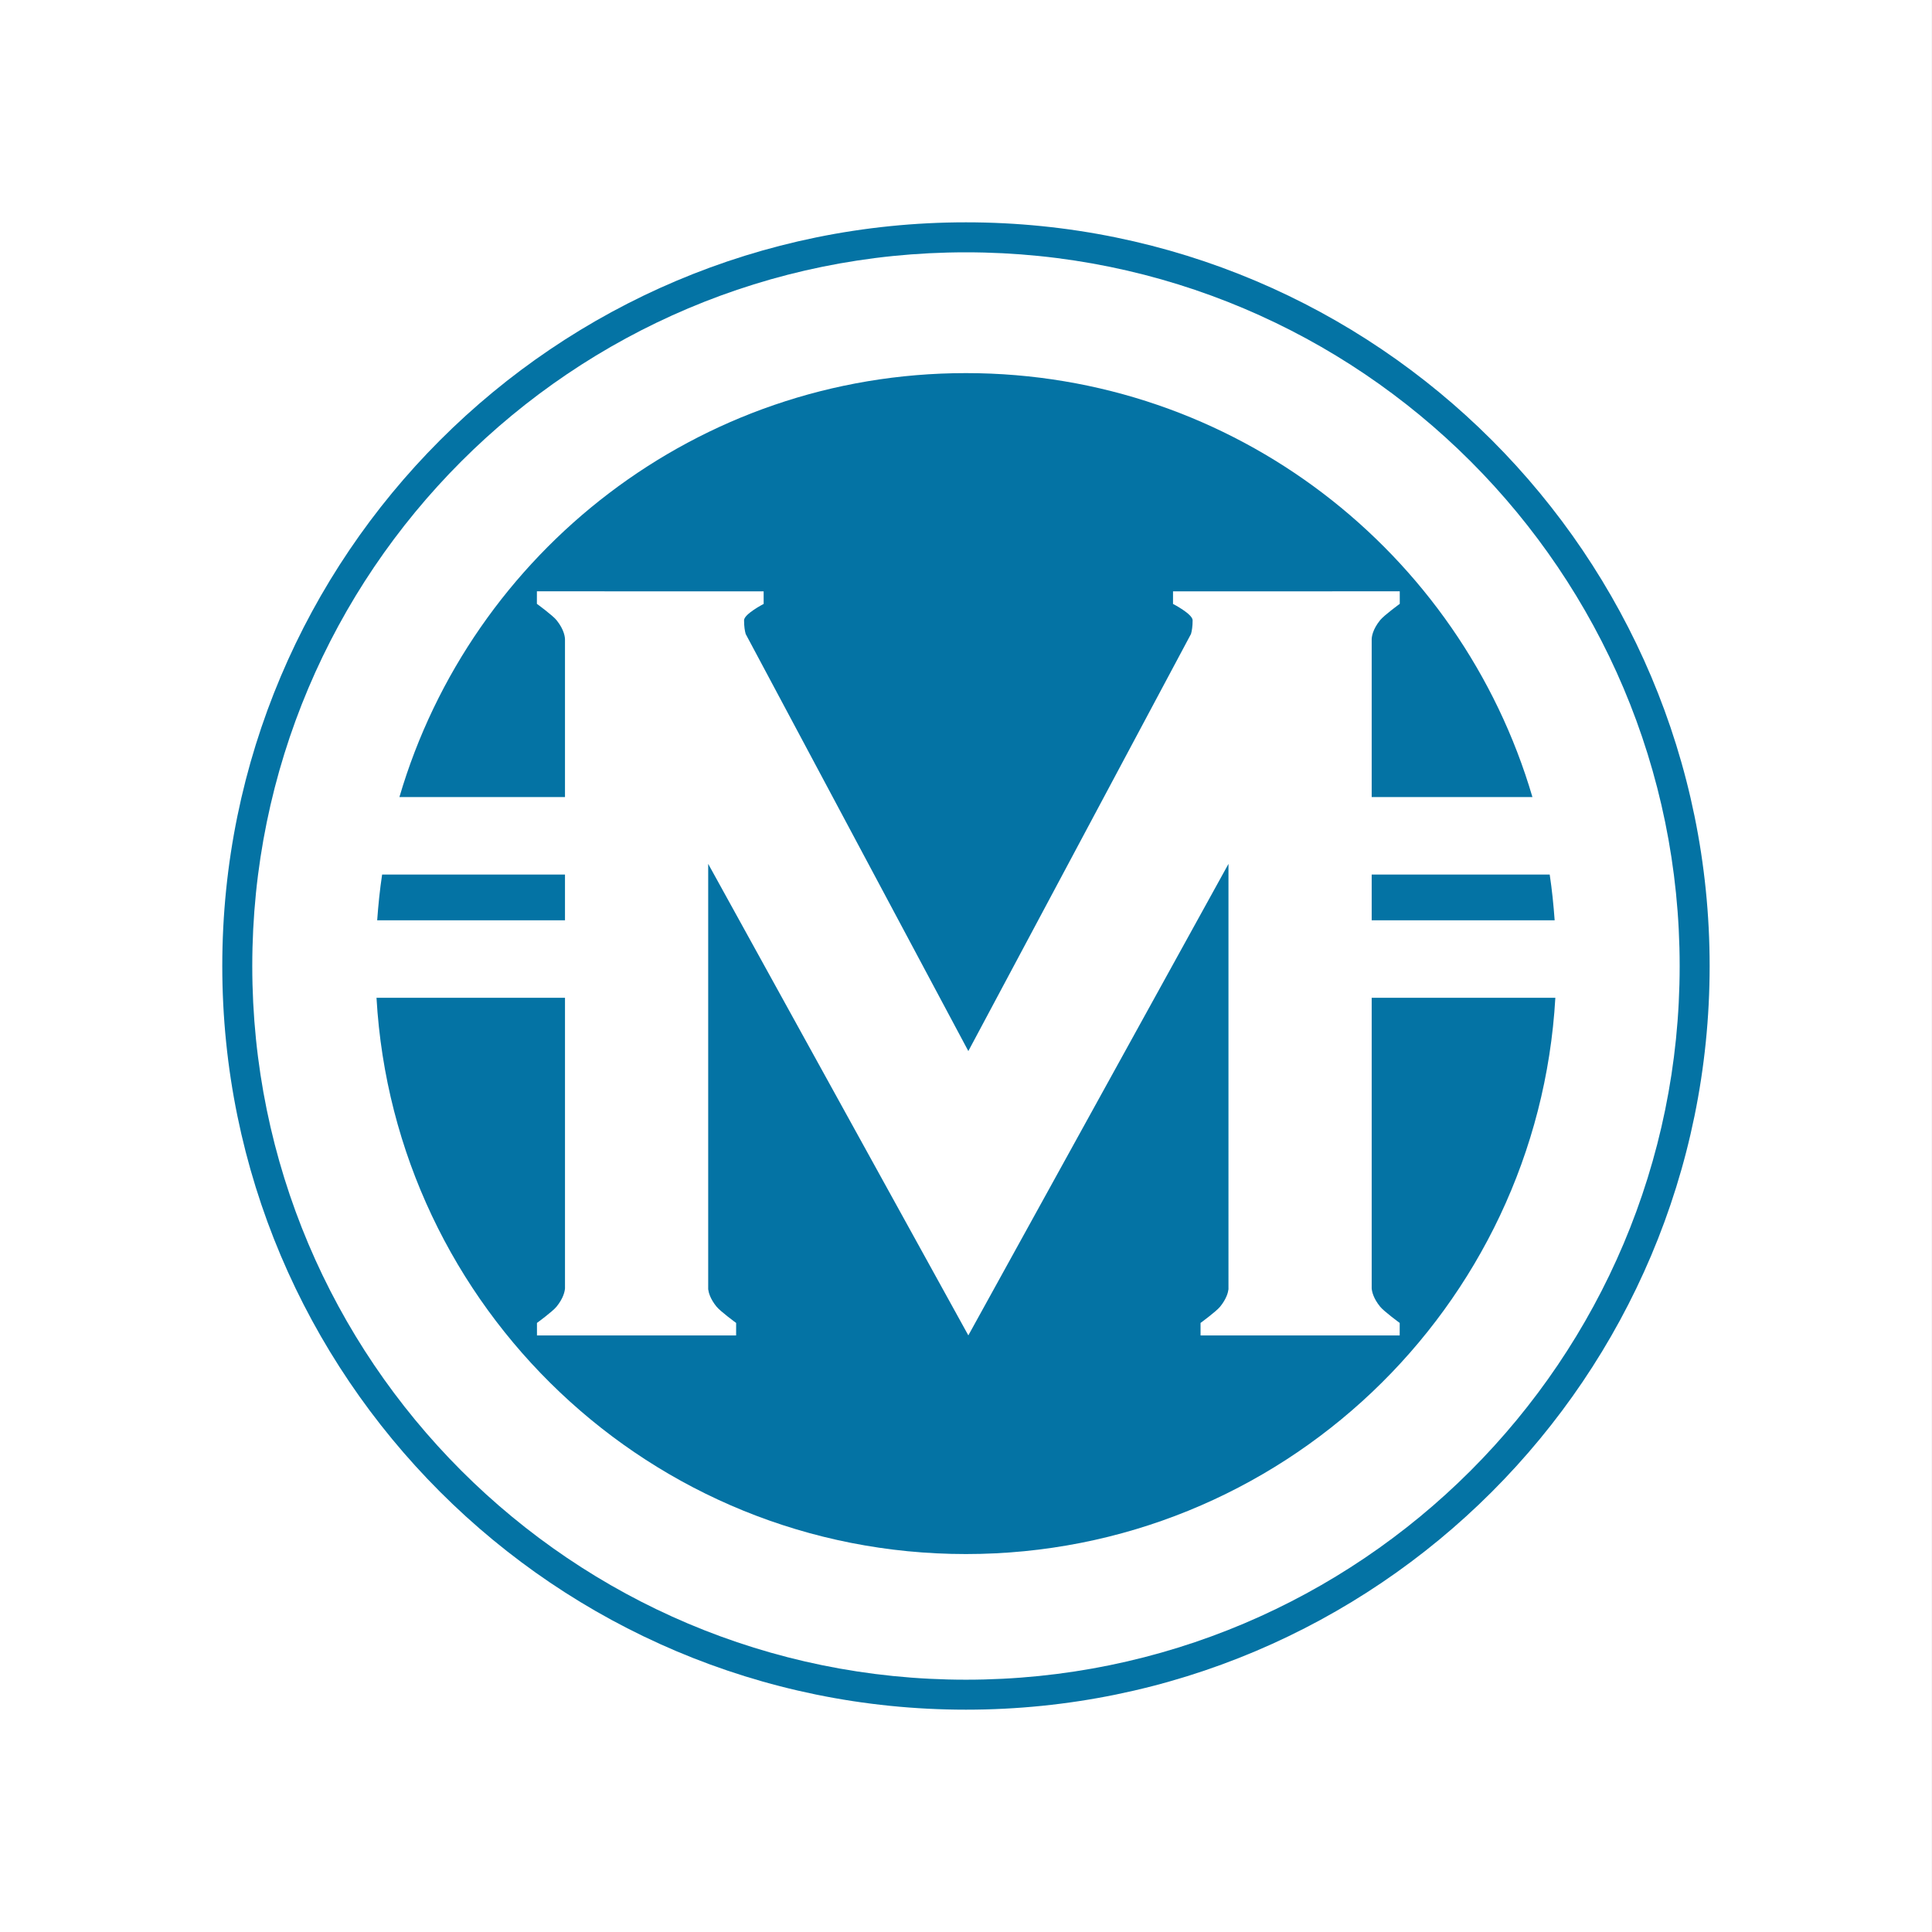 <?xml version="1.0" encoding="utf-8"?>
<!-- Generator: Adobe Illustrator 15.0.0, SVG Export Plug-In . SVG Version: 6.00 Build 0)  -->
<!DOCTYPE svg PUBLIC "-//W3C//DTD SVG 1.1//EN" "http://www.w3.org/Graphics/SVG/1.1/DTD/svg11.dtd">
<svg version="1.1" id="Ebene_1" xmlns="http://www.w3.org/2000/svg" xmlns:xlink="http://www.w3.org/1999/xlink" x="0px" y="0px"
	 width="1000px" height="1000px" viewBox="0 0 1000 1000" enable-background="new 0 0 1000 1000" xml:space="preserve">
<rect x="0" y="0" width="1000" height="1000" fill="#333333" stroke="none"/>
<rect x="-0.021" fill="#FFFFFF" width="1000" height="1000"/>
<g>
	<path fill="#0473A4" d="M884.907,500.012c0,212.584-172.334,384.911-384.919,384.911c-212.592,0-384.936-172.327-384.936-384.911
		c0-212.593,172.344-384.936,384.936-384.936C712.573,115.076,884.907,287.419,884.907,500.012z"/>
	<path fill="#FFFFFF" d="M499.98,130.6c-204.017,0-369.404,165.389-369.404,369.404c0,204.015,165.388,369.404,369.404,369.404
		c204.022,0,369.412-165.39,369.412-369.404C869.393,295.988,704.003,130.6,499.98,130.6z"/>
	<g>
		<path fill="#0473A4" d="M709.985,476.356h94.704c-0.585-7.976-1.385-15.885-2.563-23.68h-92.141V476.356z"/>
		<path fill="#0473A4" d="M292.438,412.568v-81.2h-0.009c0,0,0-0.082,0.009-0.156v-0.148c0.008-1.046-0.256-4.977-4.392-10.094
			c-2.026-2.496-10.151-8.421-10.151-8.421l0.009-6.484h34.968v0.01h47.426h6.262h28.698l0.008,6.517c0,0-10.143,5.231-10.143,8.462
			c0,3.246,0.388,5.513,0.84,7.095l115.246,215.888L616.46,328.139c0.453-1.591,0.841-3.849,0.841-7.086
			c0-3.23-10.15-8.462-10.15-8.462l0.008-6.517h28.698h6.271h47.424v-0.01h34.96l0.009,6.484c0,0-8.124,5.925-10.144,8.421
			c-3.962,4.895-4.366,8.677-4.392,9.921v0.396c0,0.024,0.009,0.082,0.009,0.082h-0.009v81.2h83.201
			C755.971,285.747,638.822,193.12,499.964,193.12c-138.866,0-256.022,92.627-293.232,219.448H292.438z"/>
		<path fill="#0473A4" d="M292.438,476.356v-23.68h-94.654c-1.178,7.795-1.978,15.704-2.554,23.68H292.438z"/>
		<path fill="#0473A4" d="M709.985,516.458v150.441c0.132,1.607,0.848,5.085,4.359,9.418c2.028,2.505,10.143,8.43,10.143,8.43
			l-0.008,6.484h-14.494H689.52h-33.146h-20.517h-14.452l-0.008-6.484c0,0,8.124-5.925,10.149-8.43
			c3.248-4.012,4.096-7.274,4.311-9.013V447.14l-134.647,244.05L366.56,447.132v220.173c0.215,1.738,1.062,5.001,4.318,9.013
			c2.018,2.505,10.143,8.43,10.143,8.43l-0.009,6.484H366.56h-20.508h-33.146h-20.467h-14.502l-0.008-6.484
			c0,0,8.125-5.925,10.144-8.43c3.518-4.342,4.234-7.818,4.366-9.418V516.458h-97.563
			c9.179,160.544,142.229,287.917,305.089,287.917c162.843,0,295.892-127.373,305.079-287.917H709.985z"/>
	</g>
</g>
</svg>
